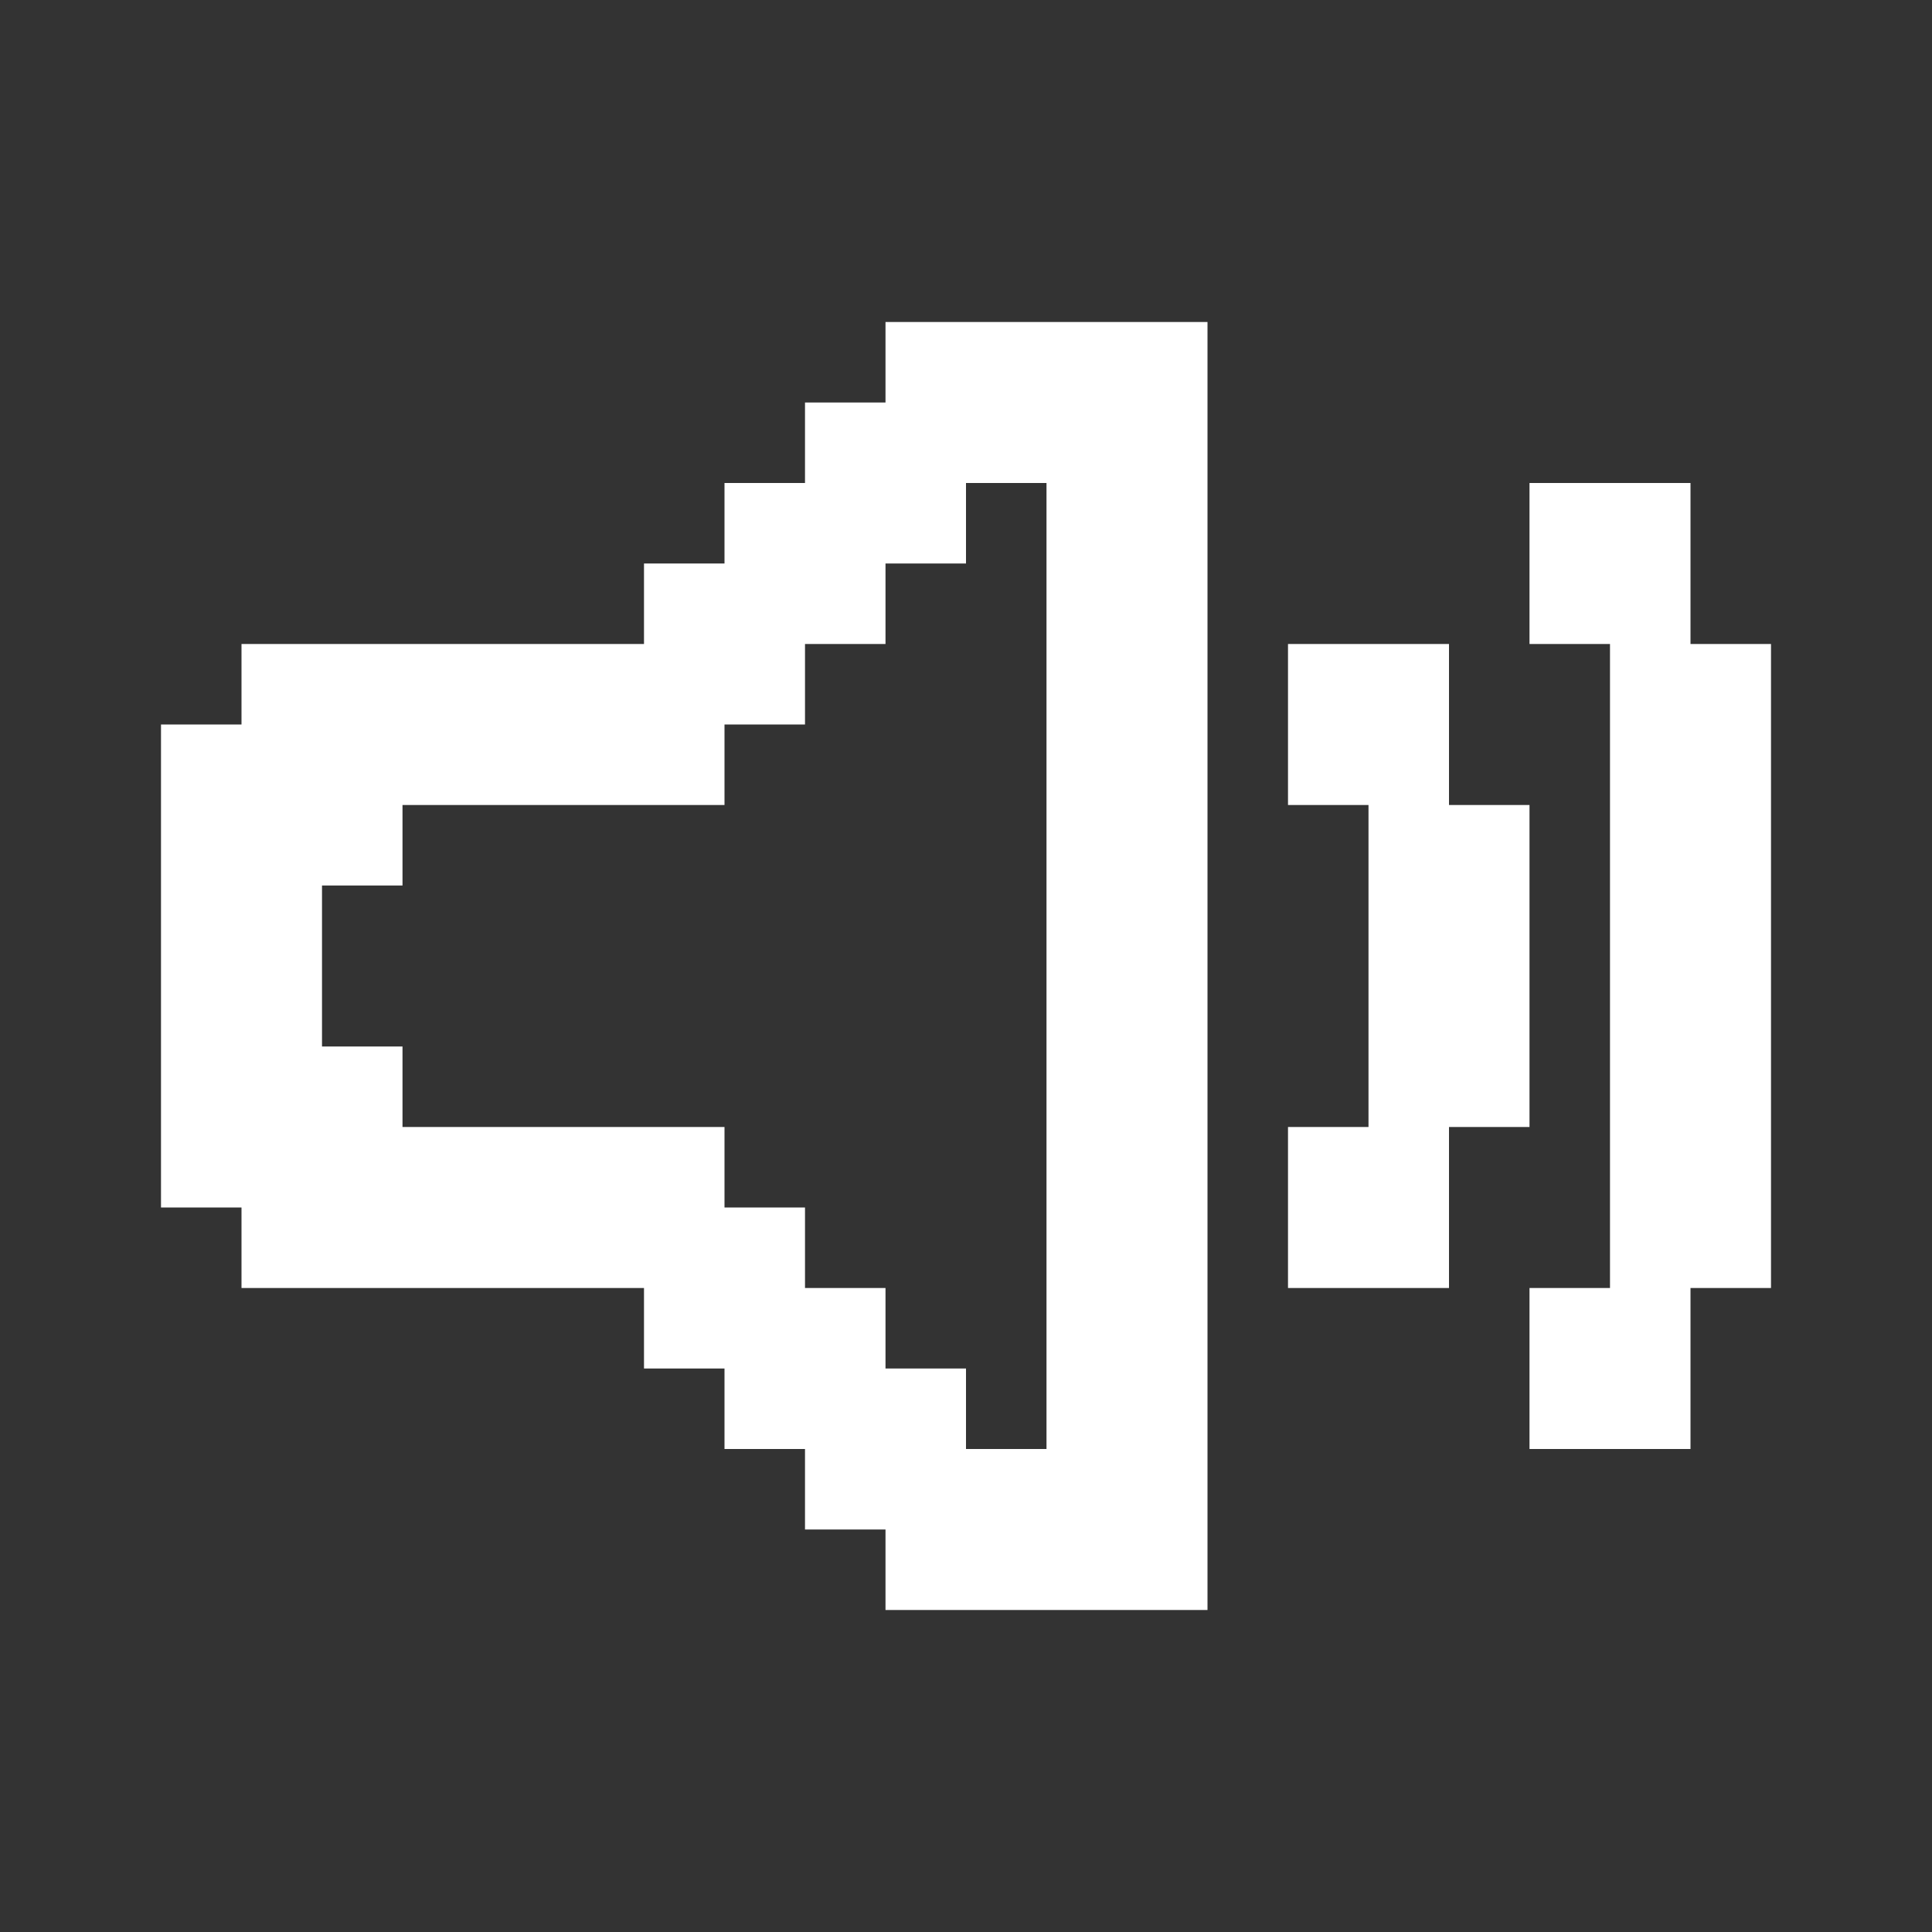<svg width="24" height="24" viewBox="0 0 24 24" fill="none" xmlns="http://www.w3.org/2000/svg">
<rect x="0" y="0" width="24" height="24" fill="#333333" stroke="none"/>
<path fill-rule="evenodd" clip-rule="evenodd" d="M14 4H15V5V6V7V8V9V10V11V12V13V14V15V16V17V18V19V20H14H13H12H11V19H10V18H9V17H8V16H7H6H5H4H3V15H2V14V13V12V11V10V9H3V8H4H5H6H7H8V7H9V6H10V5H11V4H12H13H14ZM12 17H11V16H10V15H9V14H8H7H6H5V13H4V12V11H5V10H6H7H8H9V9H10V8H11V7H12V6H13V7V8V9V10V11V12V13V14V15V16V17V18H12V17ZM21 6H20H19V7V8H20V9V10V11V12V13V14V15V16H19V17V18H20H21V17V16H22V15V14V13V12V11V10V9V8H21V7V6ZM18 9V10H19V11V12V13V14H18V15V16H17H16V15V14H17V13V12V11V10H16V9V8H17H18V9Z" fill="white"/>
</svg>
